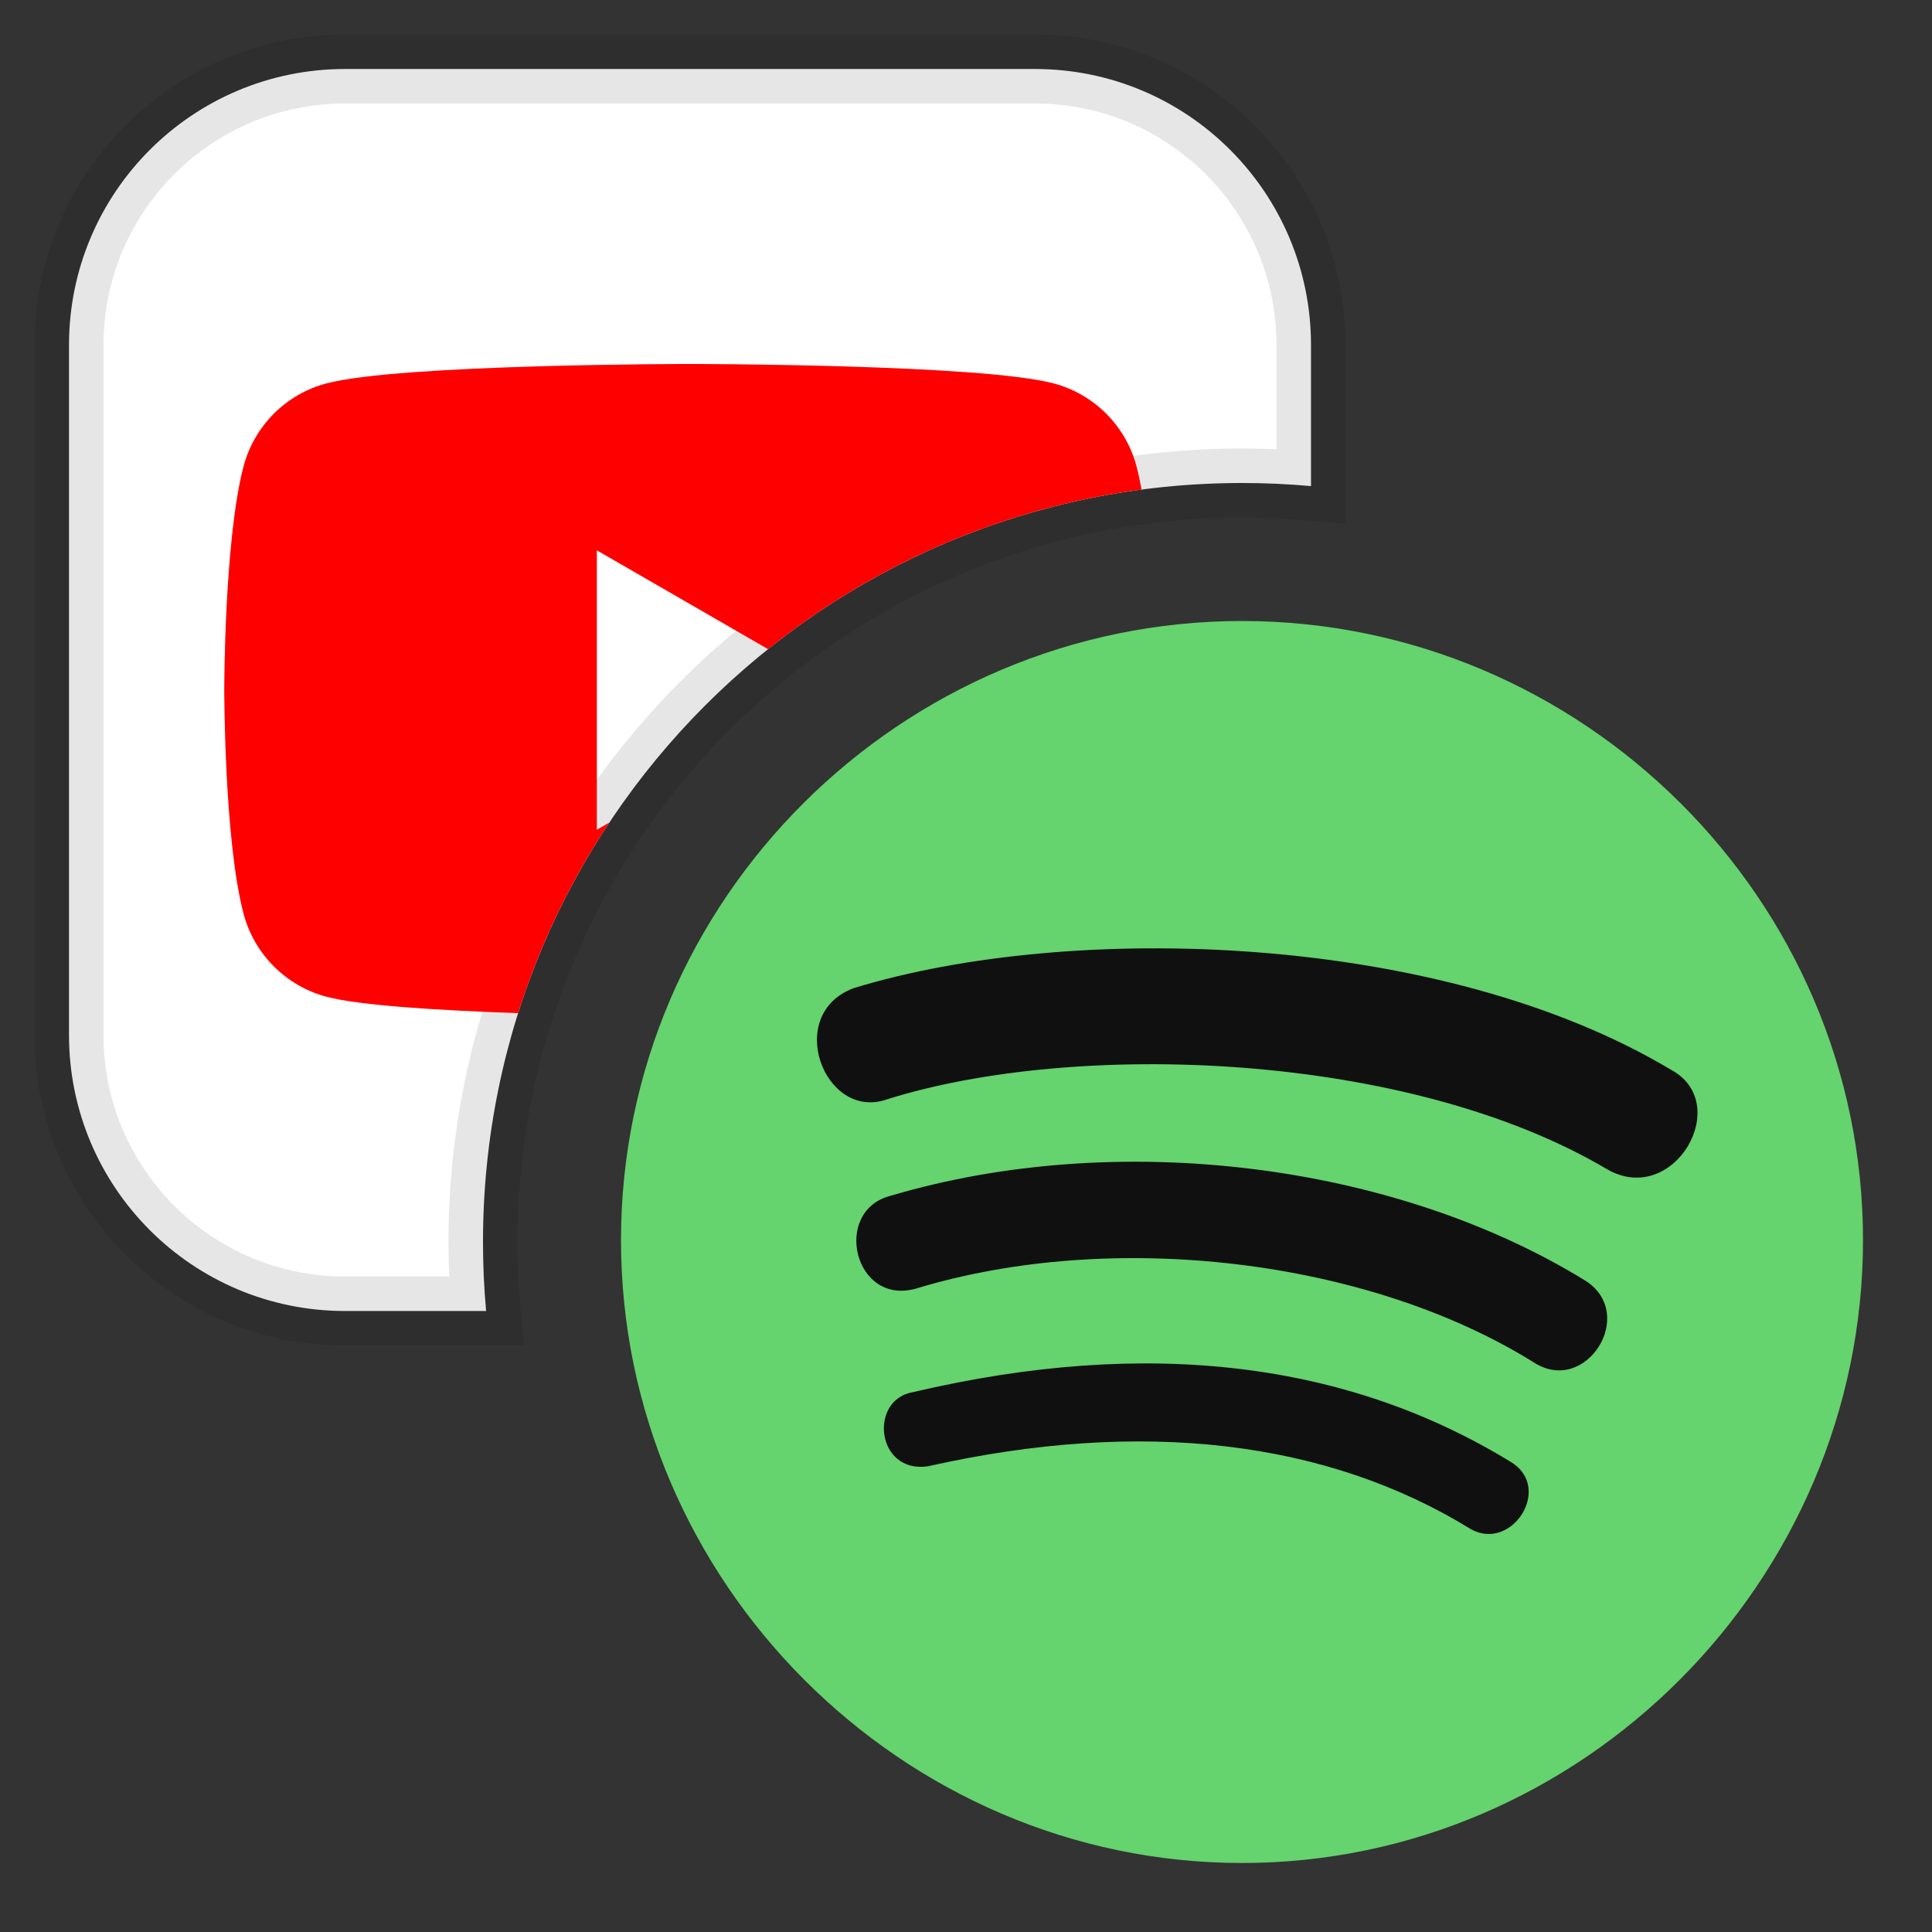 <svg width="28" height="28" viewBox="0 0 28 28" fill="none" xmlns="http://www.w3.org/2000/svg">
<rect x="0" y="0" width="28" height="28" fill="#333333" stroke="none"/>
<mask id="path-2-outside-1_489_31045" maskUnits="userSpaceOnUse" x="0" y="0" width="20" height="20" fill="black">
<rect fill="white" width="20" height="20"/>
<path fill-rule="evenodd" clip-rule="evenodd" d="M5 1C2.791 1 1 2.791 1 5V15C1 17.209 2.791 19 5 19H7.045C7.015 18.671 7 18.337 7 18C7 11.925 11.925 7 18 7C18.337 7 18.671 7.015 19 7.045V5C19 2.791 17.209 1 15 1H5Z"/>
</mask>
<path fill-rule="evenodd" clip-rule="evenodd" d="M5 1C2.791 1 1 2.791 1 5V15C1 17.209 2.791 19 5 19H7.045C7.015 18.671 7 18.337 7 18C7 11.925 11.925 7 18 7C18.337 7 18.671 7.015 19 7.045V5C19 2.791 17.209 1 15 1H5Z" fill="white"/>
<path d="M7.045 19V19.5H7.592L7.543 18.955L7.045 19ZM19 7.045L18.955 7.543L19.5 7.592V7.045H19ZM1.5 5C1.5 3.067 3.067 1.5 5 1.5V0.5C2.515 0.5 0.5 2.515 0.5 5H1.5ZM1.5 15V5H0.5V15H1.5ZM5 18.5C3.067 18.5 1.5 16.933 1.5 15H0.5C0.5 17.485 2.515 19.5 5 19.5V18.5ZM7.045 18.5H5V19.5H7.045V18.5ZM7.543 18.955C7.514 18.641 7.5 18.322 7.5 18H6.5C6.5 18.352 6.516 18.701 6.547 19.045L7.543 18.955ZM7.5 18C7.5 12.201 12.201 7.5 18 7.5V6.5C11.649 6.5 6.5 11.649 6.5 18H7.5ZM18 7.5C18.322 7.5 18.641 7.514 18.955 7.543L19.045 6.547C18.701 6.516 18.352 6.5 18 6.5V7.5ZM18.5 5V7.045H19.5V5H18.5ZM15 1.5C16.933 1.5 18.5 3.067 18.5 5H19.5C19.5 2.515 17.485 0.5 15 0.5V1.5ZM5 1.5H15V0.5H5V1.5Z" fill="black" fill-opacity="0.1" mask="url(#path-2-outside-1_489_31045)"/>
<path fill-rule="evenodd" clip-rule="evenodd" d="M16.469 6.751C16.313 6.17 15.857 5.713 15.275 5.558C14.222 5.275 10 5.275 10 5.275C10 5.275 5.778 5.275 4.726 5.558C4.145 5.713 3.688 6.17 3.532 6.751C3.25 7.804 3.25 10.001 3.25 10.001C3.25 10.001 3.25 12.198 3.532 13.25C3.688 13.831 4.145 14.288 4.726 14.444C5.216 14.575 6.391 14.645 7.509 14.683C7.821 13.694 8.269 12.767 8.831 11.921L8.65 12.025V7.976L11.131 9.408C12.656 8.187 14.513 7.364 16.545 7.095C16.522 6.972 16.497 6.856 16.469 6.751Z" fill="#FF0000"/>
<path d="M9 17.973C9 22.916 13.071 27 18 27C22.929 27 27 22.916 27 17.973C27 13.03 22.929 9 18 9C13.071 9 9 13.03 9 17.973Z" fill="#65D36E"/>
<path d="M21.321 22.164C19.232 20.875 16.554 20.552 13.446 21.251C12.696 21.358 12.589 20.284 13.232 20.176C16.661 19.37 19.554 19.747 21.911 21.197C22.5 21.573 21.911 22.487 21.321 22.164ZM22.232 19.747C19.821 18.242 16.125 17.812 13.286 18.672C12.375 18.941 12.054 17.544 12.911 17.329C16.179 16.361 20.196 16.845 22.982 18.564C23.732 19.048 22.982 20.23 22.232 19.747ZM12.857 15.932C11.946 16.254 11.357 14.696 12.375 14.32C15.536 13.352 20.893 13.514 24.214 15.502C25.125 15.985 24.268 17.49 23.304 16.953C20.411 15.233 15.589 15.072 12.857 15.932Z" fill="#111011"/>
</svg>
